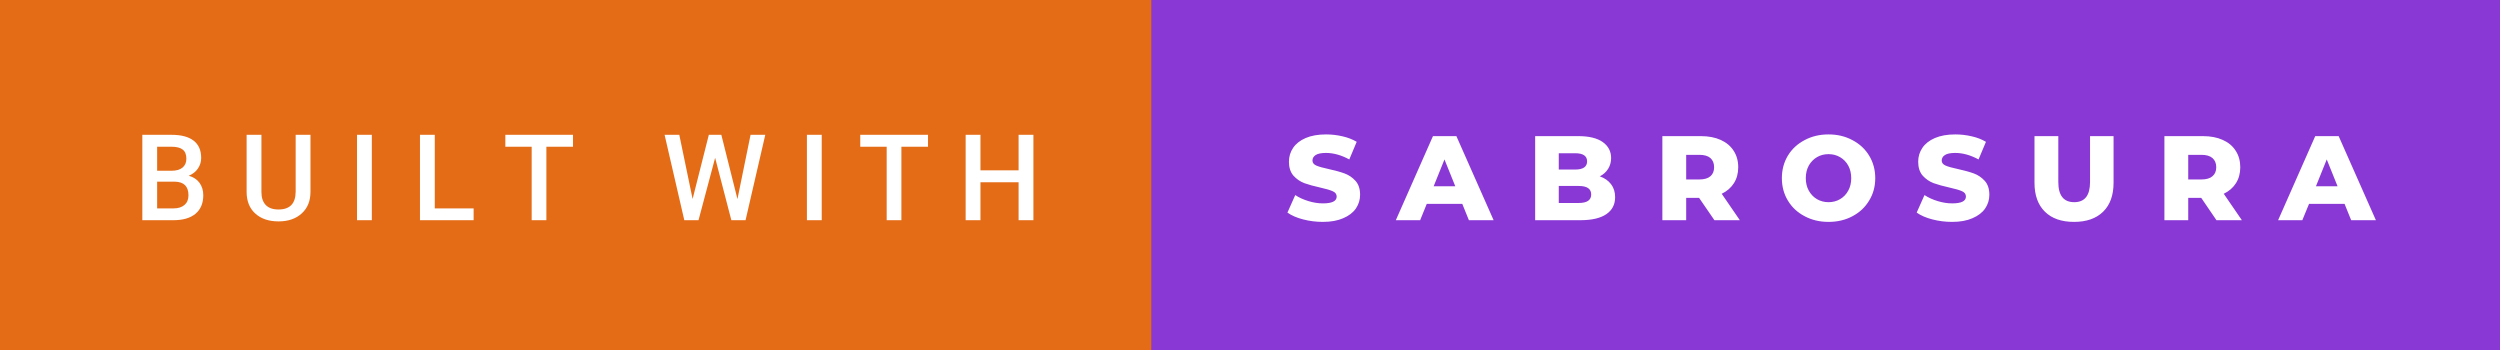 <svg xmlns="http://www.w3.org/2000/svg" width="249.78" height="35" viewBox="0 0 249.78 35"><rect x="0" y="0" width="249.78" height="35" fill="#333333" stroke="none"/><rect class="svg__rect" x="0" y="0" width="117.03" height="35" fill="#E46C17"/><rect class="svg__rect" x="115.03" y="0" width="134.75" height="35" fill="#8938D5"/><path class="svg__text" d="M17.33 22L14.22 22L14.22 13.47L17.14 13.47Q18.59 13.47 19.34 14.05Q20.10 14.63 20.10 15.78L20.10 15.78Q20.10 16.36 19.78 16.83Q19.47 17.30 18.86 17.56L18.86 17.56Q19.55 17.75 19.93 18.26Q20.31 18.78 20.31 19.51L20.31 19.51Q20.31 20.71 19.53 21.36Q18.76 22 17.33 22L17.33 22ZM15.70 18.15L15.70 20.82L17.35 20.82Q18.04 20.82 18.44 20.47Q18.83 20.13 18.83 19.51L18.83 19.51Q18.83 18.18 17.47 18.15L17.47 18.15L15.70 18.15ZM15.70 14.66L15.70 17.06L17.15 17.06Q17.84 17.06 18.23 16.75Q18.62 16.43 18.62 15.86L18.62 15.86Q18.62 15.23 18.26 14.95Q17.90 14.66 17.14 14.66L17.14 14.66L15.70 14.66ZM24.64 19.16L24.64 19.16L24.64 13.47L26.12 13.47L26.12 19.18Q26.12 20.03 26.55 20.48Q26.98 20.93 27.83 20.93L27.83 20.93Q29.54 20.93 29.54 19.13L29.54 19.13L29.54 13.47L31.02 13.47L31.02 19.17Q31.02 20.53 30.15 21.32Q29.28 22.12 27.83 22.12L27.83 22.12Q26.36 22.12 25.50 21.33Q24.64 20.55 24.64 19.16ZM37.15 22L35.67 22L35.67 13.47L37.15 13.47L37.15 22ZM47.32 22L41.96 22L41.96 13.47L43.44 13.47L43.44 20.82L47.32 20.82L47.32 22ZM53.12 14.66L50.49 14.66L50.49 13.47L57.25 13.47L57.25 14.66L54.59 14.66L54.59 22L53.12 22L53.12 14.66ZM68.37 22L66.40 13.47L67.87 13.47L69.20 19.88L70.82 13.47L72.07 13.47L73.68 19.89L74.99 13.47L76.46 13.47L74.49 22L73.07 22L71.45 15.77L69.79 22L68.37 22ZM82.10 22L80.62 22L80.62 13.47L82.10 13.47L82.10 22ZM88.59 14.66L85.95 14.66L85.95 13.47L92.72 13.47L92.72 14.66L90.06 14.66L90.06 22L88.59 22L88.59 14.66ZM97.96 22L96.48 22L96.48 13.47L97.96 13.47L97.96 17.02L101.77 17.02L101.77 13.47L103.25 13.47L103.25 22L101.77 22L101.77 18.21L97.96 18.21L97.96 22Z" fill="#FFFFFF"/><path class="svg__text" d="M128.63 21.24L128.63 21.24L129.41 19.49Q129.97 19.86 130.72 20.09Q131.46 20.32 132.18 20.32L132.18 20.32Q133.55 20.32 133.55 19.64L133.55 19.64Q133.55 19.28 133.16 19.11Q132.77 18.93 131.91 18.74L131.91 18.74Q130.96 18.53 130.32 18.30Q129.69 18.06 129.23 17.55Q128.78 17.03 128.78 16.16L128.78 16.16Q128.78 15.39 129.20 14.77Q129.62 14.15 130.45 13.79Q131.29 13.43 132.49 13.43L132.49 13.43Q133.32 13.43 134.13 13.62Q134.93 13.80 135.55 14.17L135.55 14.17L134.81 15.93Q133.61 15.28 132.48 15.28L132.48 15.28Q131.77 15.28 131.45 15.49Q131.13 15.70 131.13 16.04L131.13 16.04Q131.13 16.37 131.51 16.54Q131.90 16.71 132.75 16.89L132.75 16.89Q133.71 17.10 134.34 17.33Q134.97 17.56 135.43 18.07Q135.89 18.58 135.89 19.46L135.89 19.46Q135.89 20.21 135.47 20.83Q135.05 21.44 134.21 21.80Q133.37 22.17 132.17 22.17L132.17 22.17Q131.15 22.17 130.19 21.92Q129.23 21.67 128.63 21.24ZM141.89 22L139.46 22L143.17 13.60L145.51 13.60L149.23 22L146.76 22L146.10 20.37L142.55 20.37L141.89 22ZM144.32 15.93L143.24 18.61L145.40 18.61L144.32 15.93ZM157.92 22L153.38 22L153.38 13.60L157.68 13.60Q159.29 13.60 160.13 14.19Q160.97 14.79 160.97 15.79L160.97 15.79Q160.97 16.39 160.67 16.87Q160.38 17.34 159.84 17.62L159.84 17.62Q160.56 17.87 160.97 18.41Q161.37 18.94 161.37 19.70L161.37 19.70Q161.37 20.80 160.49 21.40Q159.60 22 157.92 22L157.92 22ZM155.74 18.58L155.74 20.28L157.73 20.28Q158.98 20.28 158.98 19.43L158.98 19.43Q158.98 18.58 157.73 18.58L157.73 18.58L155.74 18.58ZM155.74 15.31L155.74 16.94L157.37 16.94Q158.57 16.94 158.57 16.12L158.57 16.12Q158.57 15.31 157.37 15.31L157.37 15.31L155.74 15.31ZM168.47 22L166.09 22L166.09 13.60L169.93 13.60Q171.08 13.60 171.92 13.98Q172.75 14.35 173.21 15.06Q173.67 15.76 173.67 16.71L173.67 16.71Q173.67 17.62 173.24 18.30Q172.81 18.98 172.02 19.36L172.02 19.36L173.83 22L171.29 22L169.76 19.77L168.47 19.77L168.47 22ZM168.47 15.47L168.47 17.93L169.79 17.93Q170.52 17.93 170.89 17.61Q171.26 17.29 171.26 16.71L171.26 16.71Q171.26 16.12 170.89 15.79Q170.52 15.47 169.79 15.47L169.79 15.47L168.47 15.47ZM178.03 17.80L178.03 17.80Q178.03 16.55 178.63 15.55Q179.23 14.56 180.30 14.00Q181.36 13.43 182.69 13.43L182.69 13.43Q184.02 13.43 185.08 14.00Q186.15 14.56 186.75 15.55Q187.36 16.55 187.36 17.80L187.36 17.80Q187.36 19.05 186.75 20.04Q186.15 21.04 185.09 21.60Q184.03 22.17 182.69 22.17L182.69 22.17Q181.36 22.17 180.30 21.60Q179.23 21.04 178.63 20.04Q178.03 19.05 178.03 17.80ZM180.42 17.80L180.42 17.80Q180.42 18.51 180.72 19.05Q181.03 19.60 181.54 19.90Q182.06 20.20 182.69 20.20L182.69 20.20Q183.33 20.20 183.84 19.90Q184.36 19.60 184.66 19.05Q184.96 18.51 184.96 17.80L184.96 17.80Q184.96 17.09 184.66 16.54Q184.36 16 183.84 15.70Q183.33 15.40 182.69 15.40L182.69 15.40Q182.05 15.40 181.54 15.70Q181.03 16 180.72 16.54Q180.42 17.09 180.42 17.80ZM191.50 21.24L191.50 21.24L192.28 19.49Q192.84 19.86 193.59 20.09Q194.33 20.32 195.05 20.32L195.05 20.32Q196.42 20.32 196.42 19.64L196.42 19.64Q196.42 19.28 196.04 19.11Q195.65 18.93 194.78 18.74L194.78 18.74Q193.83 18.53 193.19 18.30Q192.56 18.06 192.10 17.55Q191.65 17.03 191.65 16.16L191.65 16.16Q191.65 15.39 192.07 14.77Q192.49 14.15 193.32 13.79Q194.16 13.43 195.36 13.43L195.36 13.43Q196.19 13.43 197.00 13.62Q197.80 13.80 198.42 14.17L198.42 14.17L197.68 15.93Q196.48 15.28 195.35 15.28L195.35 15.28Q194.64 15.28 194.32 15.49Q194.00 15.70 194.00 16.04L194.00 16.04Q194.00 16.37 194.38 16.54Q194.77 16.71 195.62 16.89L195.62 16.89Q196.58 17.10 197.21 17.33Q197.84 17.56 198.30 18.07Q198.76 18.58 198.76 19.46L198.76 19.46Q198.76 20.21 198.34 20.83Q197.92 21.44 197.08 21.80Q196.24 22.17 195.04 22.17L195.04 22.17Q194.02 22.17 193.06 21.92Q192.10 21.67 191.50 21.24ZM203.27 18.26L203.27 18.26L203.27 13.60L205.65 13.60L205.65 18.19Q205.65 20.20 207.24 20.20L207.24 20.20Q208.82 20.20 208.82 18.19L208.82 18.19L208.82 13.60L211.17 13.60L211.17 18.26Q211.17 20.13 210.13 21.15Q209.09 22.17 207.22 22.17L207.22 22.17Q205.34 22.17 204.31 21.15Q203.27 20.13 203.27 18.26ZM218.63 22L216.25 22L216.25 13.60L220.10 13.60Q221.24 13.60 222.08 13.98Q222.92 14.35 223.37 15.06Q223.83 15.76 223.83 16.71L223.83 16.71Q223.83 17.62 223.40 18.30Q222.97 18.98 222.18 19.36L222.18 19.36L223.99 22L221.45 22L219.93 19.77L218.63 19.77L218.63 22ZM218.63 15.47L218.63 17.93L219.95 17.93Q220.68 17.93 221.05 17.61Q221.43 17.29 221.43 16.71L221.43 16.71Q221.43 16.12 221.05 15.79Q220.68 15.47 219.95 15.47L219.95 15.47L218.63 15.47ZM230.03 22L227.61 22L231.32 13.60L233.66 13.60L237.38 22L234.91 22L234.25 20.37L230.70 20.37L230.03 22ZM232.47 15.93L231.39 18.61L233.55 18.61L232.47 15.93Z" fill="#FFFFFF" x="128.03"/></svg>